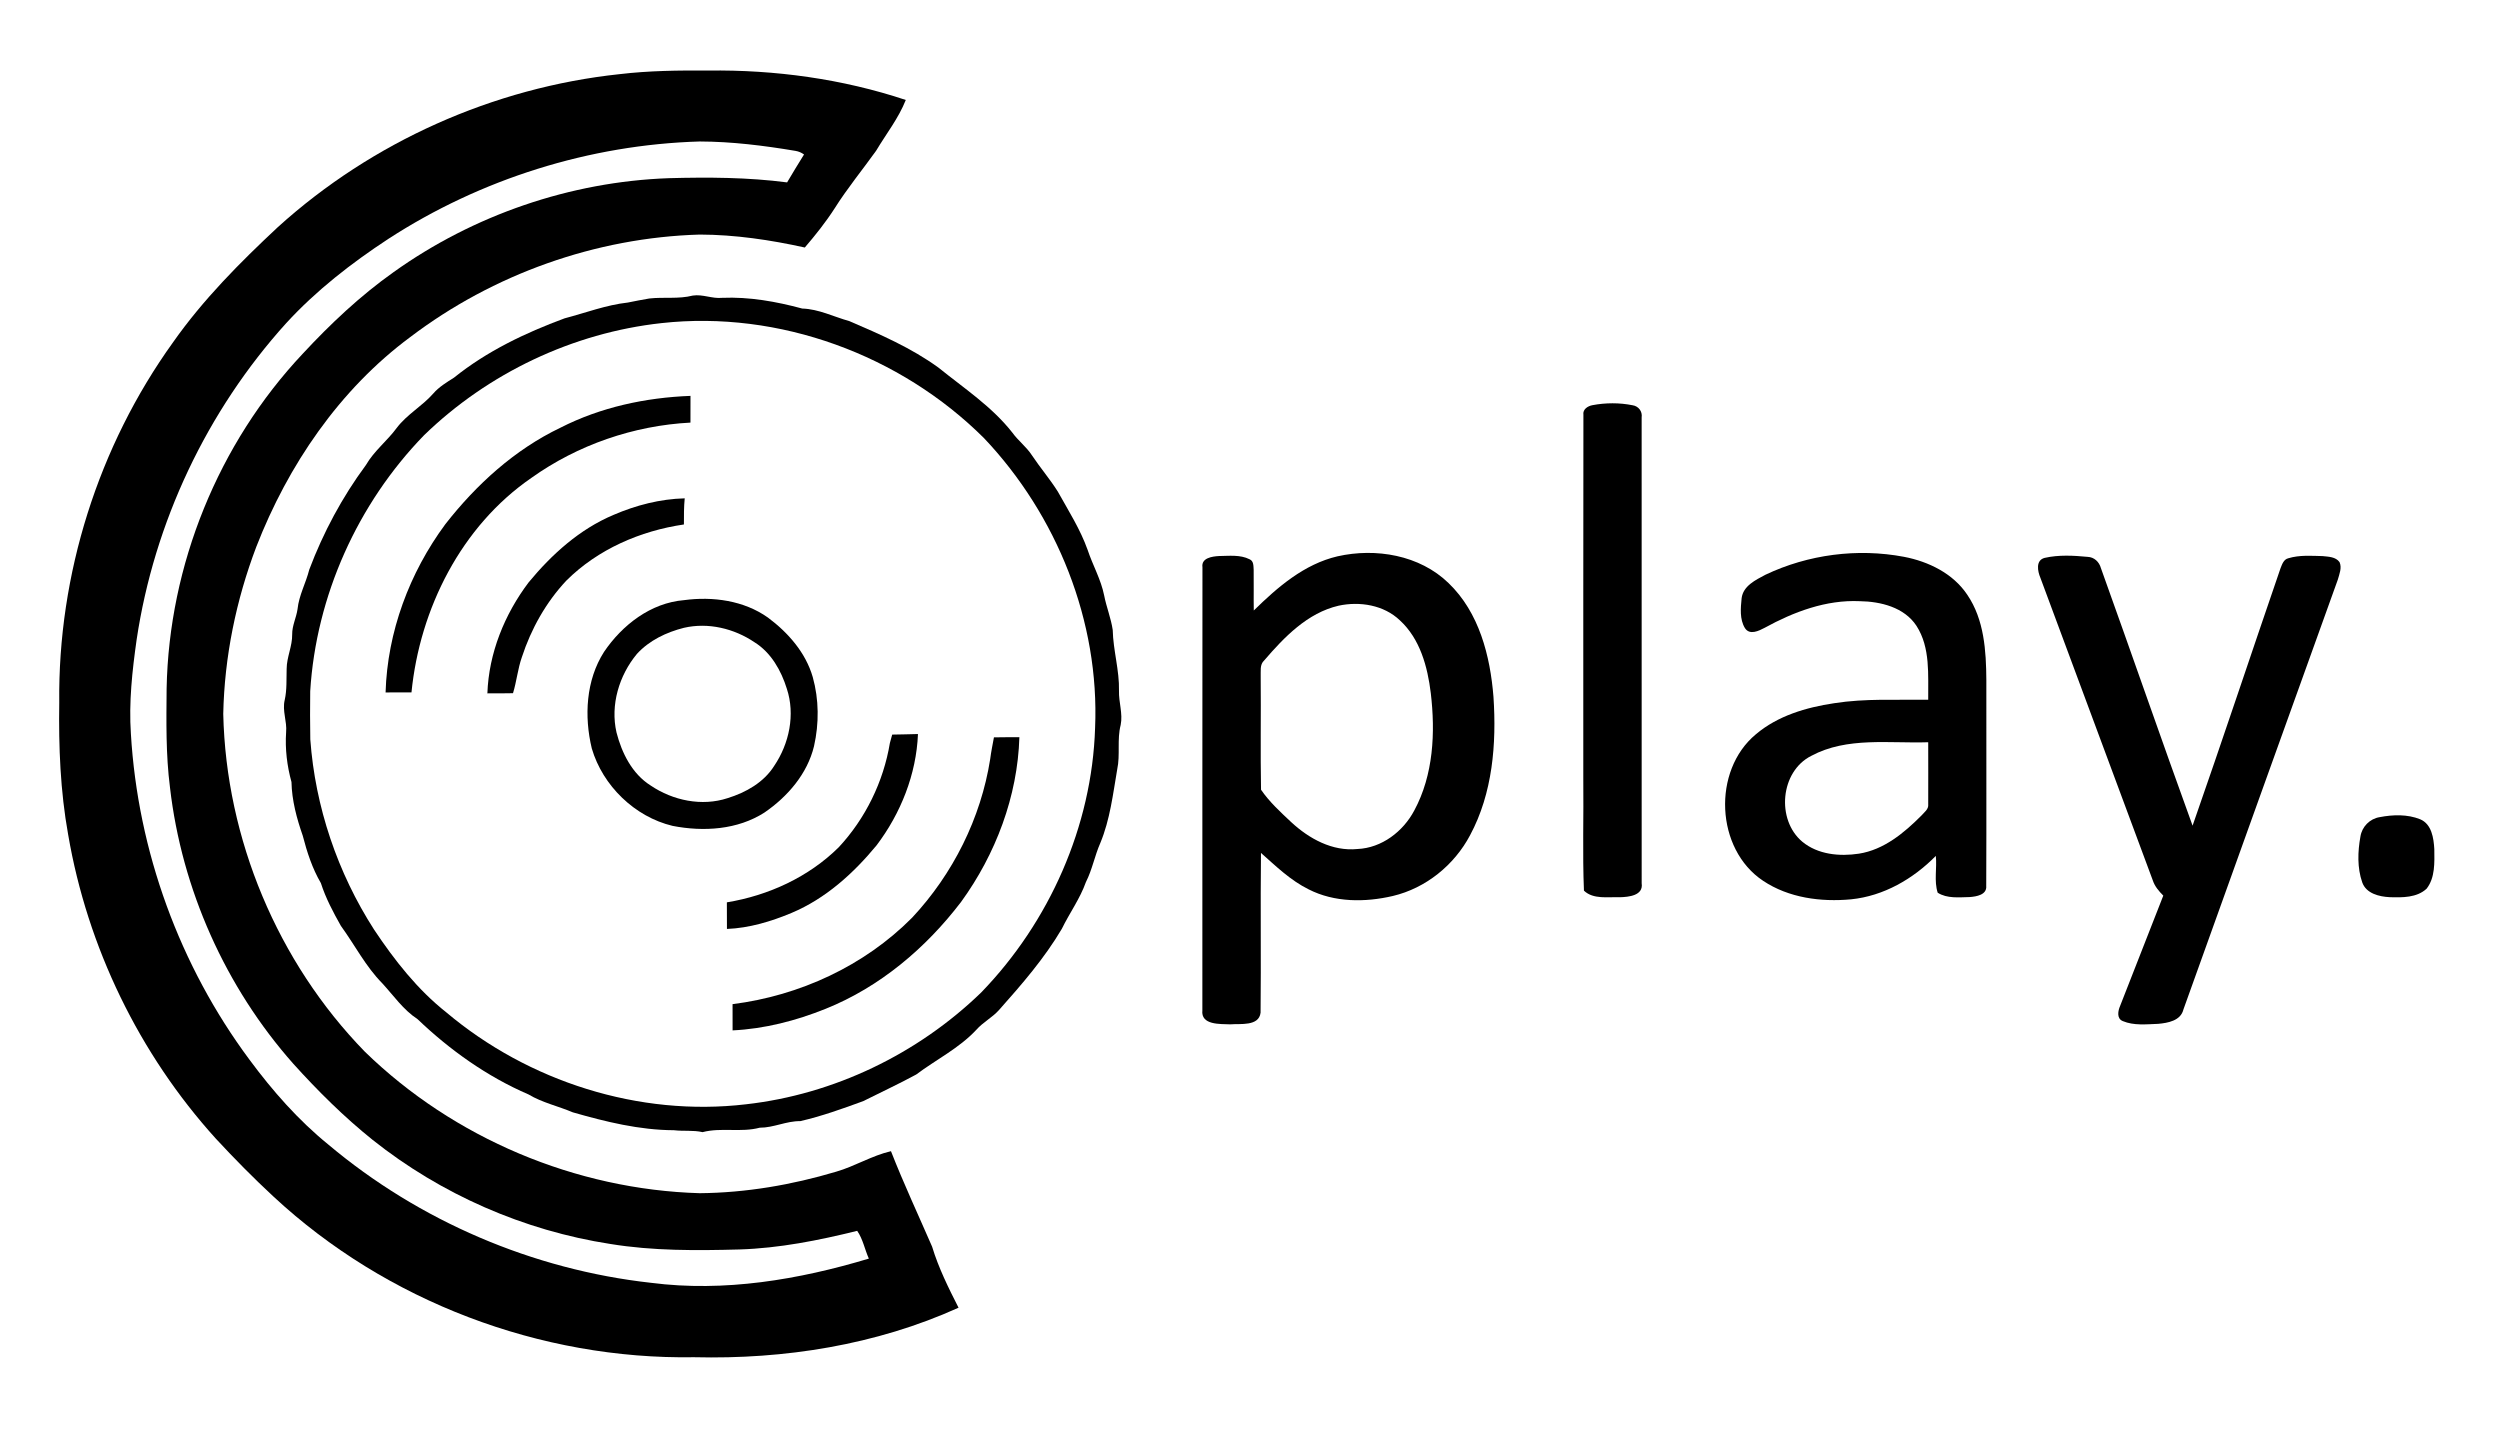 <?xml version="1.0" encoding="UTF-8" ?>
<!DOCTYPE svg PUBLIC "-//W3C//DTD SVG 1.1//EN" "http://www.w3.org/Graphics/SVG/1.1/DTD/svg11.dtd">
<svg width="886pt" height="510pt" viewBox="0 0 886 510" version="1.1" xmlns="http://www.w3.org/2000/svg">
<path fill="#ffffff" d=" M 0.00 0.00 L 886.00 0.00 L 886.00 510.00 L 0.00 510.00 L 0.00 0.00 Z" />
<path fill="#000000" d=" M 219.58 26.28 C 230.00 25.04 240.52 24.93 251.00 25.00 C 274.68 24.70 298.51 27.94 321.01 35.43 C 318.44 41.93 314.04 47.48 310.48 53.45 C 305.61 60.25 300.28 66.73 295.82 73.81 C 292.66 78.73 289.02 83.29 285.22 87.72 C 273.00 85.02 260.53 83.17 248.00 83.13 C 211.15 84.20 174.79 97.16 145.43 119.43 C 120.30 138.04 102.07 164.88 90.82 193.82 C 83.66 212.70 79.54 232.79 79.12 253.00 C 80.10 297.28 98.38 340.97 129.29 372.71 C 160.79 403.39 204.05 421.60 247.99 422.87 C 264.35 422.72 280.64 419.93 296.29 415.26 C 302.97 413.34 308.98 409.55 315.76 407.98 C 320.24 419.42 325.44 430.55 330.34 441.82 C 332.63 449.37 336.14 456.43 339.71 463.45 C 310.47 476.68 277.97 481.79 246.00 481.00 C 191.48 481.90 136.90 461.21 96.93 424.07 C 89.84 417.50 83.05 410.61 76.48 403.52 C 49.32 373.51 30.98 335.66 24.15 295.77 C 21.37 280.35 20.76 264.64 21.00 249.00 C 20.50 203.60 34.81 158.18 61.33 121.31 C 71.95 106.20 85.02 93.05 98.48 80.48 C 131.82 50.29 174.86 31.04 219.58 26.28 Z" />
<path fill="#ffffff" d=" M 137.63 84.66 C 170.37 63.42 208.98 51.28 248.00 50.14 C 259.38 50.18 270.71 51.59 281.91 53.47 C 283.02 53.65 284.03 54.08 284.95 54.75 C 282.91 58.02 280.91 61.31 278.95 64.64 C 265.04 62.83 250.98 62.77 236.97 63.15 C 202.14 64.40 167.80 76.20 139.45 96.47 C 127.68 104.82 117.12 114.77 107.32 125.33 C 77.36 157.14 59.88 200.31 59.05 243.98 C 58.95 255.68 58.75 267.42 60.24 279.05 C 64.40 315.13 79.88 349.82 103.97 377.02 C 112.66 386.65 121.90 395.83 132.03 403.95 C 156.29 423.27 185.64 436.12 216.29 440.86 C 231.40 443.33 246.77 443.22 262.03 442.81 C 276.18 442.37 290.10 439.60 303.79 436.21 C 305.84 439.18 306.46 442.80 307.92 446.05 C 283.04 453.53 256.70 457.98 230.74 454.63 C 188.91 449.99 148.58 432.73 116.37 405.64 C 105.71 396.98 96.58 386.59 88.43 375.57 C 63.63 342.23 48.84 301.57 46.39 260.08 C 45.63 248.93 46.86 237.75 48.42 226.71 C 54.63 185.18 73.31 145.62 101.47 114.48 C 112.08 102.93 124.55 93.24 137.63 84.66 Z" />
<path fill="#000000" d=" M 245.53 104.75 C 249.04 104.21 252.40 105.92 255.93 105.55 C 265.53 105.15 275.07 106.86 284.31 109.35 C 290.15 109.52 295.45 112.26 301.00 113.80 C 311.93 118.50 322.96 123.28 332.64 130.32 C 341.64 137.60 351.52 144.08 358.76 153.30 C 360.83 156.19 363.77 158.35 365.71 161.35 C 368.63 165.74 372.08 169.75 374.89 174.22 C 378.65 180.98 382.85 187.56 385.46 194.89 C 387.26 200.32 390.18 205.36 391.31 211.01 C 392.11 215.14 393.74 219.08 394.35 223.26 C 394.51 230.52 396.74 237.54 396.57 244.82 C 396.45 248.88 397.98 252.85 397.17 256.92 C 395.82 262.09 397.06 267.48 395.94 272.67 C 394.43 281.45 393.40 290.45 389.96 298.74 C 387.96 303.26 387.10 308.18 384.85 312.60 C 382.76 318.50 379.04 323.58 376.31 329.18 C 370.12 339.67 362.10 348.90 354.03 357.97 C 351.65 360.63 348.38 362.27 346.01 364.96 C 339.91 371.50 331.78 375.50 324.70 380.81 C 318.54 384.16 312.18 387.09 305.93 390.24 C 298.61 392.92 291.22 395.58 283.62 397.33 C 278.68 397.26 274.18 399.68 269.24 399.66 C 262.60 401.43 255.63 399.50 248.99 401.23 C 245.64 400.47 242.21 400.96 238.82 400.55 C 226.61 400.50 214.68 397.56 203.00 394.21 C 197.80 392.00 192.19 390.79 187.31 387.87 C 172.66 381.56 159.47 372.16 147.98 361.19 C 142.93 357.89 139.49 352.84 135.47 348.47 C 129.55 342.48 125.73 334.88 120.81 328.13 C 118.07 323.26 115.43 318.30 113.72 312.97 C 110.67 307.76 108.80 301.98 107.29 296.16 C 105.16 290.04 103.43 283.66 103.30 277.15 C 101.72 271.40 101.00 265.44 101.40 259.48 C 101.76 255.64 99.98 251.92 100.90 248.09 C 101.72 244.45 101.47 240.71 101.59 237.01 C 101.62 232.85 103.62 228.99 103.55 224.83 C 103.51 221.72 105.02 218.89 105.45 215.86 C 105.95 210.96 108.42 206.61 109.60 201.88 C 114.57 188.69 121.30 176.14 129.69 164.80 C 132.58 159.79 137.23 156.25 140.62 151.63 C 144.23 146.86 149.59 143.96 153.51 139.51 C 155.57 137.11 158.29 135.50 160.92 133.82 C 172.55 124.47 186.15 117.97 200.09 112.82 C 207.54 110.87 214.82 108.07 222.52 107.22 C 225.03 106.71 227.55 106.22 230.09 105.79 C 235.22 105.20 240.47 106.05 245.53 104.75 Z" />
<path fill="#ffffff" d=" M 234.44 114.51 C 276.12 109.91 319.12 125.77 348.73 155.27 C 374.60 182.57 389.72 220.26 388.10 257.99 C 387.00 292.81 371.91 326.77 347.74 351.73 C 325.25 373.52 295.54 387.85 264.39 391.36 C 226.50 395.84 187.28 383.31 158.19 358.80 C 147.93 350.69 139.77 340.26 132.56 329.43 C 119.62 309.29 111.71 285.94 109.97 262.05 C 109.85 256.36 109.89 250.66 109.94 244.97 C 112.02 211.22 126.73 178.51 150.26 154.27 C 172.94 132.26 203.00 117.95 234.44 114.51 Z" />
<path fill="#000000" d=" M 198.62 151.58 C 212.87 144.31 228.80 140.90 244.71 140.30 C 244.74 143.46 244.73 146.61 244.70 149.77 C 224.58 150.82 204.75 157.65 188.33 169.36 C 163.48 186.46 148.76 215.75 145.83 245.39 C 142.77 245.39 139.71 245.38 136.65 245.40 C 137.28 223.97 145.11 202.99 157.81 185.80 C 168.80 171.73 182.40 159.33 198.62 151.58 Z" />
<path fill="#000000" d=" M 564.39 143.59 C 569.05 142.71 573.93 142.69 578.58 143.62 C 580.69 143.93 582.13 145.81 581.80 147.94 C 581.83 202.98 581.82 258.02 581.81 313.06 C 582.47 317.41 577.20 317.89 574.11 317.98 C 569.89 317.81 564.68 318.83 561.35 315.65 C 560.81 302.46 561.28 289.21 561.12 276.00 C 561.15 233.01 561.07 190.01 561.16 147.02 C 560.85 145.06 562.72 143.89 564.39 143.59 Z" />
<path fill="#000000" d=" M 217.43 182.48 C 225.40 179.05 233.95 176.83 242.66 176.61 C 242.37 179.68 242.37 182.78 242.38 185.87 C 226.93 188.13 211.87 194.66 200.73 205.75 C 193.50 213.44 188.22 222.89 184.95 232.90 C 183.49 237.05 183.10 241.47 181.81 245.67 C 178.78 245.74 175.75 245.73 172.73 245.73 C 173.22 231.49 178.82 217.69 187.36 206.38 C 195.56 196.45 205.43 187.53 217.43 182.48 Z" />
<path fill="#000000" d=" M 474.01 197.16 C 487.58 194.10 503.13 196.70 513.36 206.64 C 524.22 217.05 528.14 232.46 529.29 247.00 C 530.39 263.61 529.00 281.11 520.99 296.01 C 515.39 306.60 505.31 314.77 493.61 317.54 C 483.78 319.83 472.91 319.86 463.75 315.17 C 457.34 312.00 452.18 306.97 446.89 302.28 C 446.67 321.14 446.95 340.02 446.75 358.89 C 446.17 363.81 439.54 362.73 435.97 363.03 C 432.44 362.87 425.53 363.36 426.12 358.05 C 426.14 305.71 426.09 253.37 426.15 201.04 C 425.67 197.73 429.58 197.20 431.99 197.06 C 435.60 197.02 439.51 196.52 442.84 198.20 C 444.36 198.83 444.20 200.60 444.30 201.96 C 444.38 206.76 444.25 211.56 444.34 216.36 C 452.78 208.08 462.20 199.92 474.01 197.16 Z" />
<path fill="#000000" d=" M 625.67 203.69 C 640.81 196.50 658.27 194.22 674.75 197.33 C 683.46 199.00 692.17 203.22 697.21 210.79 C 703.21 219.60 703.89 230.67 703.96 240.99 C 703.93 265.32 704.03 289.66 703.92 313.99 C 704.19 317.15 700.42 317.74 698.06 317.92 C 694.29 317.99 690.05 318.51 686.72 316.38 C 685.37 312.24 686.51 307.64 686.05 303.33 C 678.03 311.49 667.55 317.56 656.02 318.72 C 645.35 319.72 633.91 318.22 624.84 312.15 C 607.97 300.95 606.77 273.12 622.26 260.25 C 630.02 253.66 640.12 250.70 650.02 249.22 C 661.05 247.48 672.24 248.13 683.36 247.99 C 683.27 239.20 684.19 229.55 679.20 221.80 C 674.88 215.21 666.49 213.16 659.06 213.06 C 647.16 212.52 635.70 216.84 625.42 222.48 C 623.32 223.59 620.08 225.21 618.40 222.59 C 616.49 219.46 616.89 215.51 617.23 212.02 C 617.76 207.63 622.21 205.54 625.67 203.69 Z" />
<path fill="#000000" d=" M 724.64 197.71 C 729.59 196.59 734.81 196.87 739.84 197.35 C 742.19 197.43 743.96 199.14 744.57 201.35 C 755.49 231.74 766.04 262.26 777.05 292.62 C 787.66 262.27 797.78 231.75 808.23 201.35 C 808.79 199.96 809.34 198.22 811.01 197.84 C 814.91 196.66 819.08 196.98 823.11 197.08 C 825.19 197.30 827.77 197.32 829.13 199.21 C 830.04 201.23 829.07 203.45 828.52 205.43 C 810.27 256.21 791.99 306.98 773.80 357.77 C 772.85 361.74 768.31 362.54 764.86 362.85 C 760.68 363.00 756.24 363.53 752.30 361.87 C 750.05 360.94 750.63 358.18 751.39 356.44 C 756.46 343.42 761.58 330.42 766.67 317.41 C 765.13 315.85 763.65 314.15 762.96 312.03 C 749.70 276.27 736.38 240.52 723.11 204.76 C 722.12 202.44 721.37 198.54 724.64 197.71 Z" />
<path fill="#000000" d=" M 242.43 212.69 C 252.60 211.32 263.63 212.81 272.16 218.87 C 279.29 224.18 285.53 231.26 288.04 239.96 C 290.26 247.91 290.30 256.40 288.49 264.44 C 286.12 274.26 279.13 282.33 270.96 287.94 C 261.39 294.11 249.29 294.83 238.36 292.69 C 224.94 289.48 213.60 278.45 209.73 265.25 C 207.00 253.90 207.64 241.09 214.06 231.04 C 220.52 221.49 230.62 213.66 242.43 212.69 Z" />
<path fill="#ffffff" d=" M 474.39 214.66 C 481.89 213.04 490.45 214.41 496.13 219.86 C 503.28 226.42 505.94 236.33 507.07 245.64 C 508.72 259.62 508.03 274.59 501.23 287.22 C 497.28 294.69 489.70 300.52 481.07 300.89 C 472.19 301.79 463.92 297.22 457.61 291.37 C 453.80 287.79 449.87 284.20 446.91 279.88 C 446.66 266.58 446.92 253.26 446.79 239.96 C 446.89 237.95 446.36 235.56 448.04 234.05 C 455.15 225.77 463.38 217.22 474.39 214.66 Z" />
<path fill="#ffffff" d=" M 242.41 222.49 C 250.98 220.52 260.18 222.73 267.40 227.62 C 273.27 231.27 276.86 237.65 278.86 244.11 C 281.87 253.25 279.71 263.54 274.39 271.40 C 270.73 277.27 264.34 280.86 257.88 282.86 C 248.74 285.87 238.45 283.71 230.60 278.39 C 224.04 274.27 220.36 266.88 218.49 259.59 C 216.25 249.83 219.41 239.35 225.73 231.74 C 230.10 226.95 236.19 224.06 242.41 222.49 Z" />
<path fill="#000000" d=" M 316.19 260.34 C 319.23 260.27 322.28 260.25 325.33 260.14 C 324.75 274.41 319.23 288.27 310.64 299.61 C 302.44 309.55 292.57 318.47 280.57 323.52 C 273.29 326.57 265.57 328.90 257.63 329.22 C 257.61 326.07 257.61 322.93 257.60 319.79 C 272.34 317.37 286.60 310.83 297.27 300.25 C 306.72 290.08 313.10 277.05 315.37 263.35 C 315.62 262.34 315.89 261.33 316.19 260.34 Z" />
<path fill="#000000" d=" M 352.25 261.32 C 355.26 261.26 358.26 261.27 361.27 261.26 C 360.64 282.22 352.89 302.70 340.63 319.61 C 328.14 336.00 311.83 349.81 292.58 357.53 C 282.09 361.75 270.94 364.63 259.63 365.17 C 259.60 362.07 259.60 358.97 259.62 355.87 C 283.39 352.87 306.31 342.31 323.25 325.23 C 337.73 309.75 347.63 289.96 350.93 268.99 C 351.25 266.41 351.79 263.87 352.25 261.32 Z" />
<path fill="#ffffff" d=" M 641.93 267.87 C 654.62 261.06 669.55 263.52 683.36 263.05 C 683.36 270.38 683.40 277.71 683.36 285.04 C 683.57 286.79 681.96 287.85 680.96 289.02 C 674.83 295.17 667.66 301.16 658.80 302.54 C 651.95 303.59 644.23 302.87 638.72 298.29 C 629.45 290.52 630.91 273.39 641.93 267.87 Z" />
<path fill="#000000" d=" M 843.39 289.59 C 848.09 288.69 853.20 288.53 857.71 290.35 C 861.81 292.07 862.49 297.03 862.72 300.94 C 862.77 305.65 863.05 311.03 859.99 314.95 C 856.53 318.18 851.35 318.10 846.93 317.96 C 843.18 317.78 838.57 316.68 837.17 312.70 C 835.38 307.54 835.57 301.83 836.53 296.51 C 837.06 292.99 839.86 290.14 843.39 289.59 Z" />
<path fill="#8b8b8b" d=" M 372.33 413.22 C 372.86 413.76 372.86 413.76 372.33 413.22 Z" />
</svg>
